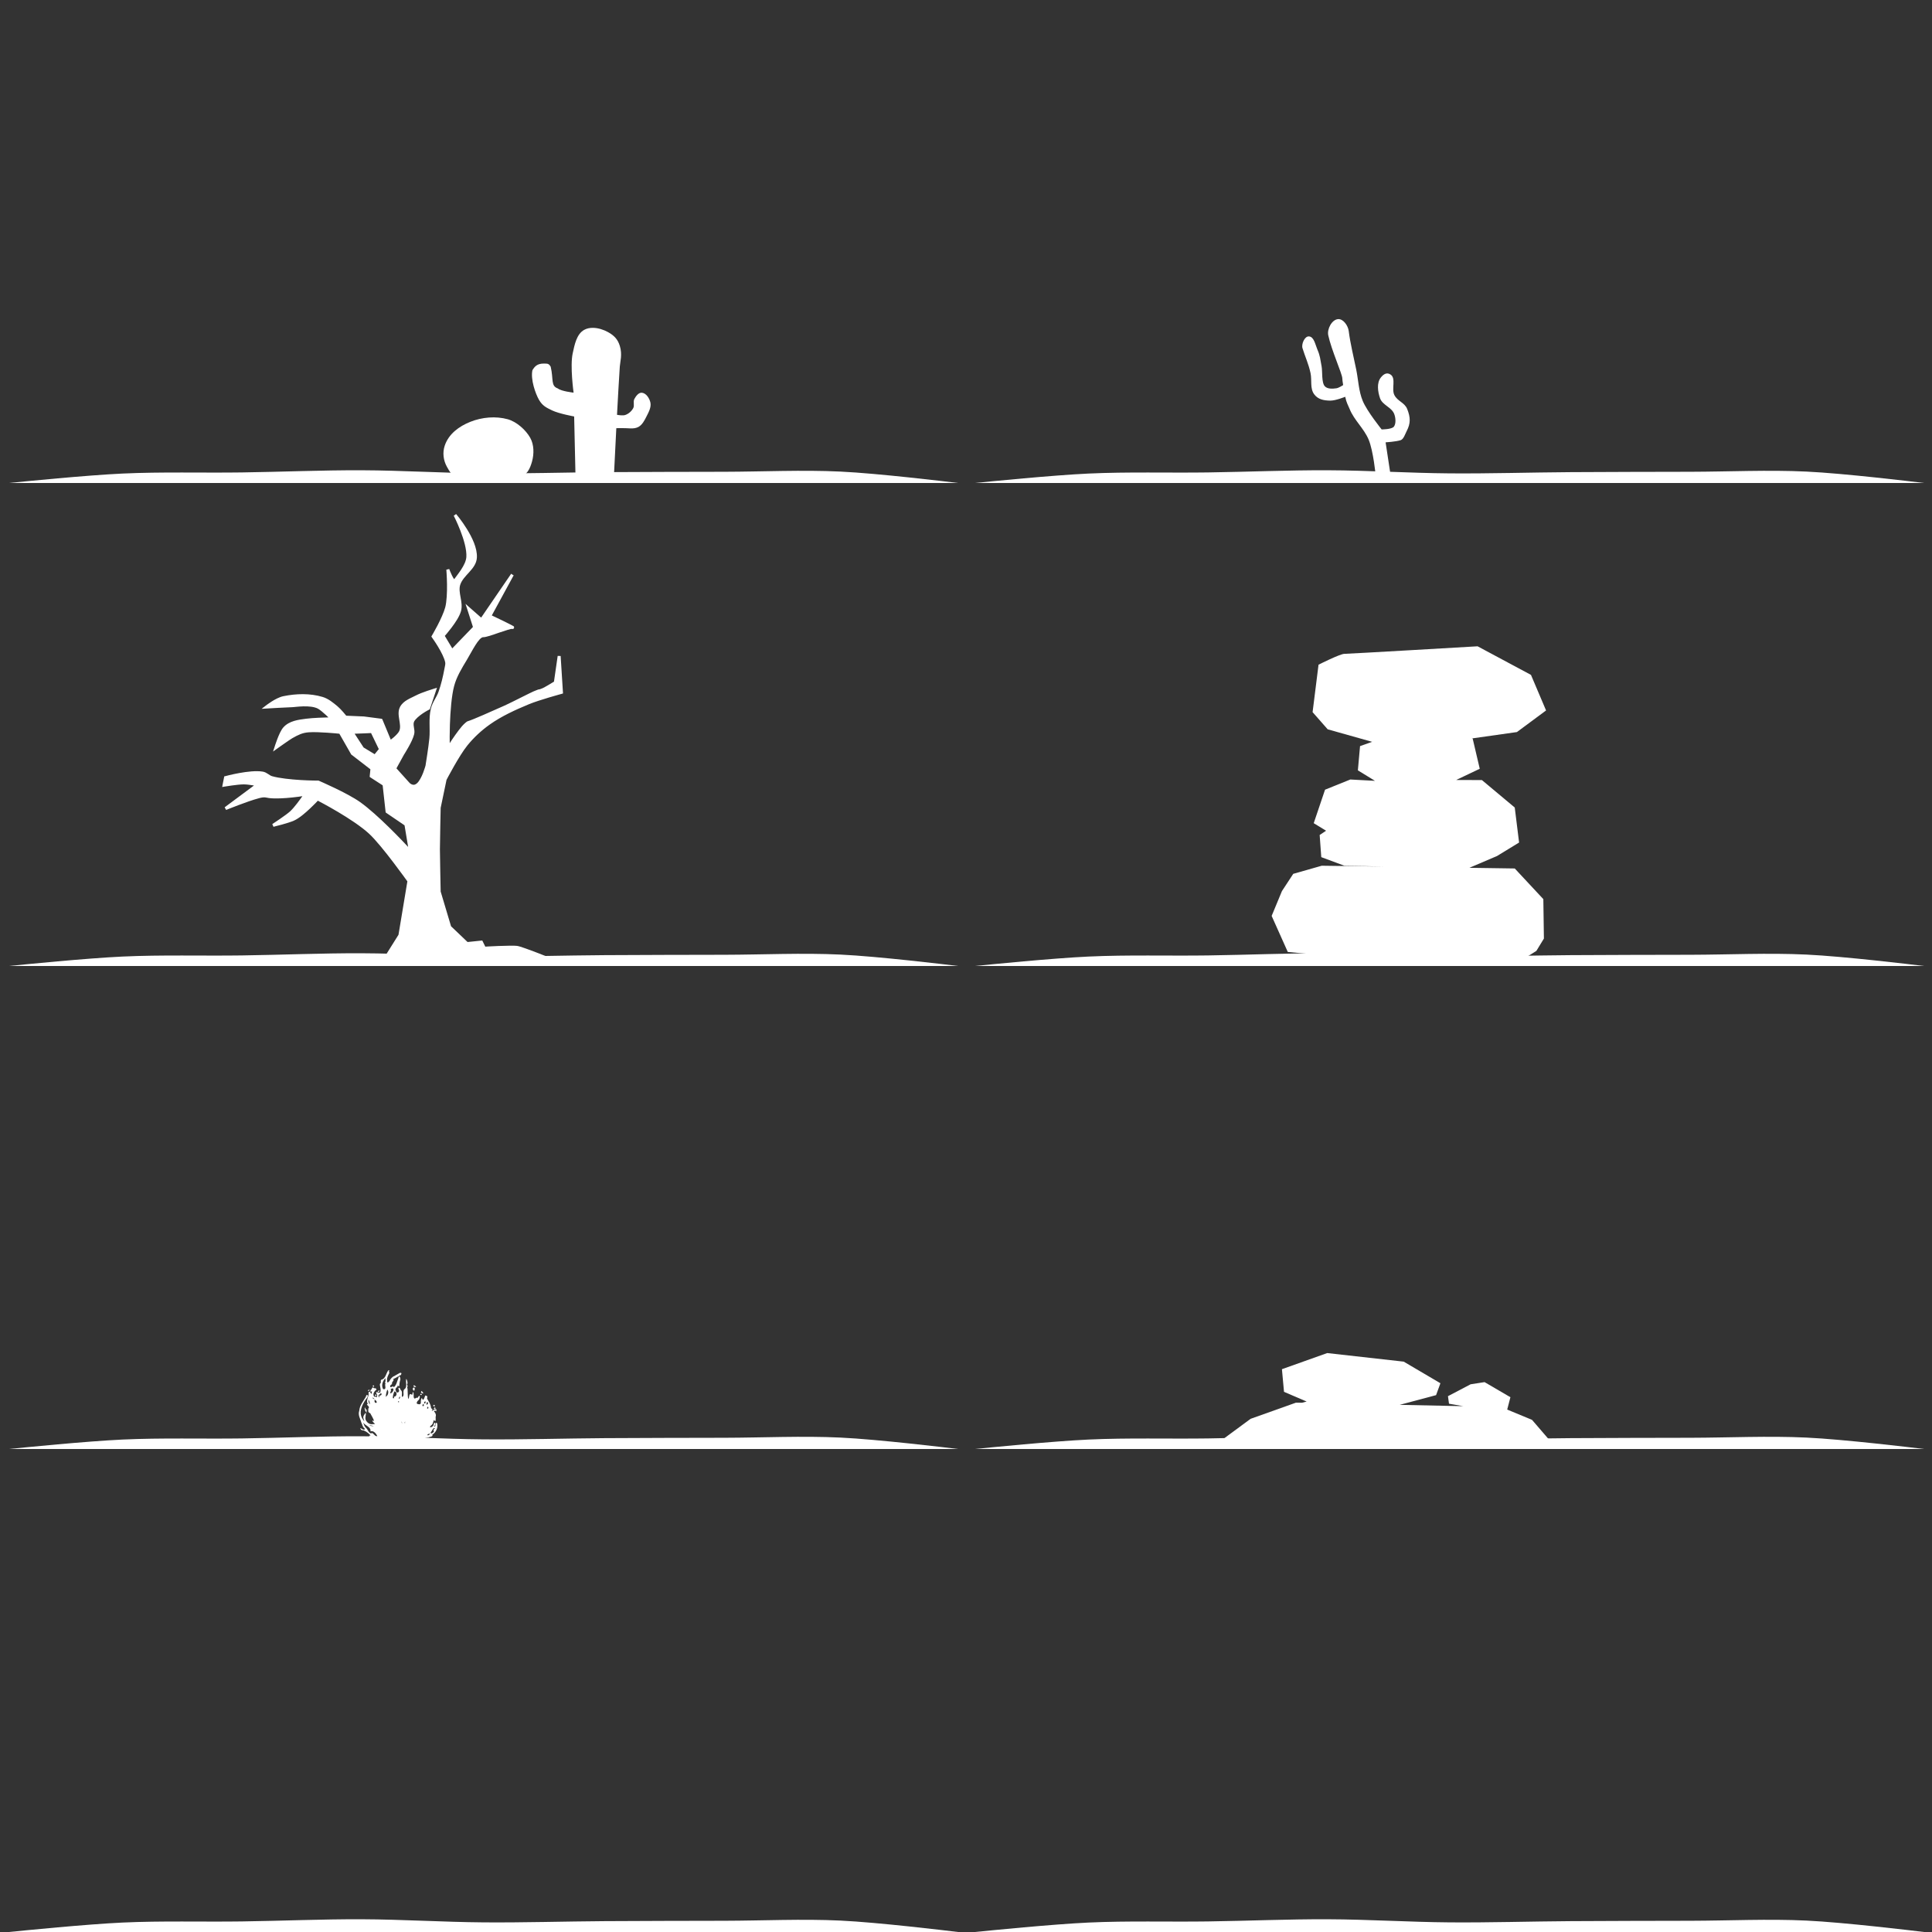 <?xml version="1.0" encoding="UTF-8" standalone="no"?>
<!-- Created with Inkscape (http://www.inkscape.org/) -->

<svg
   xmlns:dc="http://purl.org/dc/elements/1.1/"
   xmlns:cc="http://creativecommons.org/ns#"
   xmlns:rdf="http://www.w3.org/1999/02/22-rdf-syntax-ns#"
   xmlns:svg="http://www.w3.org/2000/svg"
   xmlns="http://www.w3.org/2000/svg"
   xmlns:sodipodi="http://sodipodi.sourceforge.net/DTD/sodipodi-0.dtd"
   xmlns:inkscape="http://www.inkscape.org/namespaces/inkscape"
   width="640"
   height="640"
   id="svg2"
   version="1.1"
   inkscape:version="0.48.4 r9939"
   sodipodi:docname="desert.svg">
  <rect width="100%" height="100%" fill="#333333" stroke="none"/>
  <defs
     id="defs4" />
  <sodipodi:namedview
     id="base"
     pagecolor="#ffffff"
     bordercolor="#666666"
     borderopacity="1.0"
     inkscape:pageopacity="0.0"
     inkscape:pageshadow="2"
     inkscape:zoom="0.7"
     inkscape:cx="588.22418"
     inkscape:cy="242.95163"
     inkscape:document-units="px"
     inkscape:current-layer="layer1"
     showgrid="false"
     inkscape:window-width="1280"
     inkscape:window-height="750"
     inkscape:window-x="0"
     inkscape:window-y="25"
     inkscape:window-maximized="1">
    <inkscape:grid
       type="xygrid"
       id="grid9266"
       empspacing="4"
       visible="true"
       enabled="true"
       snapvisiblegridlinesonly="true"
       spacingx="40px"
       spacingy="40px" />
  </sodipodi:namedview>
  <g
     inkscape:label="Ebene 1"
     inkscape:groupmode="layer"
     id="layer1"
     transform="translate(0,-412.362)">
    <path
       inkscape:connector-curvature="0"
       style="fill:#ffffff;stroke:none"
       d="m 119.844,568.143 c -13.244,-0.05 -26.479,0.538 -39.719,0.719 -13.193,0.181 -26.452,-0.234 -39.594,0.375 -11.839,0.549 -32.941,2.658 -37.562,3.125 l 314.406,0 c -4.044,-0.49 -26.465,-3.189 -38.938,-3.781 -12.744,-0.605 -25.605,0.032 -38.406,0.062 -13.289,0.032 -26.556,0.037 -39.844,0.125 -13.3,0.088 -26.607,0.508 -39.906,0.406 -13.497,-0.103 -26.94,-0.98 -40.438,-1.031 z"
       id="path3128" />
    <path
       inkscape:connector-curvature="0"
       style="fill:#ffffff;stroke:none"
       d="m 439.844,568.143 c -13.244,-0.05 -26.479,0.538 -39.719,0.719 -13.193,0.181 -26.452,-0.234 -39.594,0.375 -11.839,0.549 -32.941,2.658 -37.562,3.125 l 314.406,0 c -4.044,-0.49 -26.465,-3.189 -38.938,-3.781 -12.744,-0.605 -25.605,0.032 -38.406,0.062 -13.289,0.032 -26.556,0.037 -39.844,0.125 -13.3,0.088 -26.607,0.508 -39.906,0.406 -13.497,-0.103 -26.94,-0.98 -40.438,-1.031 z"
       id="path3128-3" />
    <path
       inkscape:connector-curvature="0"
       style="fill:#ffffff;stroke:none"
       d="m 439.844,728.143 c -13.244,-0.05 -26.479,0.538 -39.719,0.719 -13.193,0.181 -26.452,-0.234 -39.594,0.375 -11.839,0.549 -32.941,2.658 -37.562,3.125 l 314.406,0 c -4.044,-0.49 -26.465,-3.189 -38.938,-3.781 -12.744,-0.605 -25.605,0.032 -38.406,0.062 -13.289,0.032 -26.556,0.037 -39.844,0.125 -13.3,0.088 -26.607,0.508 -39.906,0.406 -13.497,-0.103 -26.94,-0.98 -40.438,-1.031 z"
       id="path3128-39" />
    <path
       inkscape:connector-curvature="0"
       style="fill:#ffffff;stroke:none"
       d="m 119.844,728.143 c -13.244,-0.05 -26.479,0.538 -39.719,0.719 -13.193,0.181 -26.452,-0.234 -39.594,0.375 -11.839,0.549 -32.941,2.658 -37.562,3.125 l 314.406,0 c -4.044,-0.49 -26.465,-3.189 -38.938,-3.781 -12.744,-0.605 -25.605,0.032 -38.406,0.062 -13.289,0.032 -26.556,0.037 -39.844,0.125 -13.3,0.088 -26.607,0.508 -39.906,0.406 -13.497,-0.103 -26.94,-0.98 -40.438,-1.031 z"
       id="path3128-4" />
    <path
       inkscape:connector-curvature="0"
       style="fill:#ffffff;stroke:none"
       d="m 119.844,888.143 c -13.244,-0.05 -26.479,0.538 -39.719,0.719 -13.193,0.181 -26.452,-0.234 -39.594,0.375 -11.839,0.549 -32.941,2.658 -37.562,3.125 l 314.406,0 c -4.044,-0.49 -26.465,-3.189 -38.938,-3.781 -12.744,-0.605 -25.605,0.032 -38.406,0.062 -13.289,0.032 -26.556,0.037 -39.844,0.125 -13.3,0.088 -26.607,0.508 -39.906,0.406 -13.497,-0.103 -26.94,-0.98 -40.438,-1.031 z"
       id="path3128-0" />
    <path
       inkscape:connector-curvature="0"
       style="fill:#ffffff;stroke:none"
       d="m 119.844,1048.143 c -13.244,-0.05 -26.479,0.538 -39.719,0.719 -13.193,0.18 -26.452,-0.234 -39.594,0.375 -11.839,0.549 -32.941,2.658 -37.562,3.125 l 314.406,0 c -4.044,-0.49 -26.465,-3.189 -38.938,-3.781 -12.744,-0.605 -25.605,0.032 -38.406,0.062 -13.289,0.032 -26.556,0.037 -39.844,0.125 -13.3,0.089 -26.607,0.508 -39.906,0.406 -13.497,-0.103 -26.94,-0.98 -40.438,-1.031 z"
       id="path3128-9" />
    <path
       inkscape:connector-curvature="0"
       style="fill:#ffffff;stroke:none"
       d="m 439.844,1048.143 c -13.244,-0.05 -26.479,0.538 -39.719,0.719 -13.193,0.18 -26.452,-0.234 -39.594,0.375 -11.839,0.549 -32.941,2.658 -37.562,3.125 l 314.406,0 c -4.044,-0.49 -26.465,-3.189 -38.938,-3.781 -12.744,-0.605 -25.605,0.032 -38.406,0.062 -13.289,0.032 -26.556,0.037 -39.844,0.125 -13.3,0.089 -26.607,0.508 -39.906,0.406 -13.497,-0.103 -26.94,-0.98 -40.438,-1.031 z"
       id="path3128-6" />
    <path
       inkscape:connector-curvature="0"
       style="fill:#ffffff;stroke:none"
       d="m 439.844,888.143 c -13.244,-0.05 -26.479,0.538 -39.719,0.719 -13.193,0.181 -26.452,-0.234 -39.594,0.375 -11.839,0.549 -32.941,2.658 -37.562,3.125 l 314.406,0 c -4.044,-0.49 -26.465,-3.189 -38.938,-3.781 -12.744,-0.605 -25.605,0.032 -38.406,0.062 -13.289,0.032 -26.556,0.037 -39.844,0.125 -13.3,0.088 -26.607,0.508 -39.906,0.406 -13.497,-0.103 -26.94,-0.98 -40.438,-1.031 z"
       id="path3128-2" />
    <path
       style="fill:#ffffff;stroke:none"
       d="m 196.423,520.964 c -1.043,-0.01 -2.056,0.191 -2.926,0.679 -2.506,1.407 -3.166,4.942 -3.781,7.749 -0.931,4.247 0.293,13.04 0.293,13.04 0,0 -4.075,-0.442 -5.221,-1.393 -2.422,-0.852 -1.372,-3.037 -2.365,-7.199 -0.623,-1.039 -0.954,-1.023 -2.166,-1.042 -2.304,-0.036 -3.118,0.949 -3.886,2.189 -0.661,3.086 1.012,7.779 2.177,9.821 1.142,1.95 2.317,2.534 4.355,3.512 2.273,1.091 7.293,2.002 7.293,2.002 l 0.468,20.696 12.666,-0.187 c 0,0 0.367,-7.695 0.831,-16.634 0.707,0.003 1.472,0.008 2.013,-0.012 1.769,-0.063 3.729,0.448 5.291,-0.386 1.269,-0.677 2.01,-2.122 2.657,-3.406 0.737,-1.462 1.688,-3.133 1.323,-4.729 -0.319,-1.394 -1.419,-3.103 -2.845,-3.207 -1.071,-0.078 -1.947,1.128 -2.458,2.072 -0.484,0.894 0.107,2.136 -0.375,3.032 -0.551,1.024 -1.544,1.898 -2.646,2.271 -0.719,0.244 -1.958,0.079 -2.727,-0.059 0.307,-5.752 0.63,-11.556 0.925,-16.025 0.1,-1.516 0.897,-3.935 0,-6.813 -0.683,-2.191 -1.87,-3.425 -3.875,-4.542 -1.453,-0.81 -3.283,-1.411 -5.022,-1.428 z"
       id="path3703"
       inkscape:connector-curvature="0" />
    <path
       style="fill:#ffffff;stroke:none"
       d="m 172.164,570.094 c 2.345,-0.012 3.459,-2.604 4.081,-4.865 0.694,-2.524 0.679,-5.556 -0.603,-7.839 -1.48,-2.637 -4.524,-5.333 -7.437,-6.143 -3.976,-1.107 -8.518,-0.694 -12.354,0.827 -3.8,1.507 -7.218,4.033 -8.526,7.906 -0.785,2.324 -0.462,4.906 0.741,7.044 0.74,1.315 1.718,3.184 3.228,3.176 z"
       id="path3711"
       inkscape:connector-curvature="0"
       sodipodi:nodetypes="sssssssss" />
    <path
       style="fill:#ffffff;stroke:none"
       d="m 151.107,582.635 -0.812,0.562 c 0,0 0.062,0.092 0.062,0.094 0.045,0.086 1.08,2.115 2.156,4.875 1.099,2.817 2.146,6.3 1.969,8.75 -0.096,1.319 -0.845,2.788 -1.719,4.125 -0.826,1.264 -1.712,2.355 -2.312,3.188 -0.194,-0.227 -0.474,-0.712 -0.719,-1.219 -0.462,-0.958 -0.833,-1.916 -0.875,-2.031 -0.002,-0.007 -0.031,-0.125 -0.031,-0.125 l -0.969,0.219 c 0,0 0.18,2.153 0.219,4.812 0.039,2.66 -0.094,5.824 -0.594,7.688 -0.43,1.606 -1.526,3.998 -2.531,5.938 -1.005,1.939 -1.906,3.438 -1.906,3.438 l -0.156,0.281 0.188,0.281 c 0,0 0.962,1.32 2,3.031 1.038,1.712 2.134,3.82 2.406,5.25 0.109,0.57 -0.105,1.272 -0.25,2.062 -0.479,2.606 -1.092,5.204 -1.969,7.688 -0.631,1.785 -2.018,3.457 -2.531,5.562 -0.803,3.297 -0.201,6.664 -0.5,9.812 -0.28,2.952 -1.237,8.825 -1.25,8.906 -9e-5,5.6e-4 0,0.062 0,0.062 -0.013,0.05 -0.304,1.153 -0.812,2.469 -0.52,1.346 -1.31,2.85 -2.031,3.469 -0.748,0.642 -1.279,0.573 -1.75,0.375 -0.471,-0.198 -0.781,-0.562 -0.781,-0.562 l -4.281,-4.75 2.562,-4.656 c 0,0 0.031,-0.031 0.031,-0.031 0.02,-0.031 0.666,-1.049 1.406,-2.375 0.752,-1.346 1.57,-2.959 1.875,-4.25 0.197,-0.836 0.021,-1.628 -0.094,-2.344 -0.115,-0.716 -0.165,-1.336 0.062,-1.812 0.392,-0.822 1.648,-1.897 2.812,-2.688 1.164,-0.79 2.219,-1.312 2.219,-1.312 l 0.188,-0.094 0.062,-0.219 2,-6 0.312,-0.906 -0.938,0.281 c 0,0 -4.093,1.227 -6.094,2.281 -1.747,0.92 -4.095,1.698 -5.188,3.719 -0.734,1.358 -0.511,2.875 -0.281,4.281 0.229,1.406 0.451,2.708 0,3.75 -0.254,0.588 -1.103,1.458 -1.875,2.125 -0.502,0.434 -0.672,0.554 -0.938,0.75 l -2.75,-6.625 -0.125,-0.25 -0.281,-0.062 -5.75,-0.75 -0.031,0 -0.031,0 -5.781,-0.25 c -0.181,-0.225 -1.74,-2.153 -2.906,-3.125 -1.439,-1.198 -3.012,-2.516 -4.938,-3.094 -4.178,-1.254 -8.743,-1.104 -12.969,-0.25 -1.334,0.27 -2.81,1.078 -3.969,1.812 -1.159,0.735 -2,1.406 -2,1.406 l -1.25,0.969 1.594,-0.094 c 0,0 1.837,-0.109 3.812,-0.219 1.975,-0.109 4.135,-0.219 4.562,-0.219 0.329,0 0.803,-0.06 1.469,-0.125 0.666,-0.065 1.477,-0.132 2.344,-0.156 1.733,-0.048 3.669,0.108 4.906,0.781 0.637,0.346 1.758,1.298 2.656,2.125 0.436,0.401 0.492,0.467 0.781,0.75 -1.194,0.034 -4.884,0.125 -7.375,0.438 -2.612,0.328 -5.615,0.709 -7.531,2.844 -0.79,0.88 -1.473,2.466 -2.031,3.906 -0.558,1.441 -0.938,2.719 -0.938,2.719 l -0.469,1.406 1.219,-0.875 c 0,0 1.052,-0.742 2.219,-1.562 1.167,-0.821 2.497,-1.735 2.969,-2 1.915,-1.075 3.304,-1.788 5.406,-1.938 3.269,-0.233 9.733,0.425 10.156,0.469 l 3.875,6.781 0.031,0.094 0.094,0.062 6.281,4.844 -0.219,2.219 -0.031,0.281 0.25,0.188 4.062,2.625 0.969,8.75 0.031,0.219 0.188,0.156 6.062,4.125 1.188,7.156 c -1.693,-1.813 -10.086,-10.726 -15.938,-14.875 -4.248,-3.012 -13.594,-7.031 -13.594,-7.031 l -0.094,-0.062 -0.094,0 c 0,0 -2.607,0.007 -5.844,-0.188 -3.237,-0.195 -7.125,-0.589 -9.531,-1.281 -0.432,-0.124 -0.859,-0.433 -1.344,-0.75 -0.485,-0.317 -1.012,-0.633 -1.688,-0.75 -2.169,-0.374 -5.266,0.002 -7.844,0.469 -2.578,0.466 -4.625,1.031 -4.625,1.031 l -0.312,0.062 -0.062,0.312 -0.5,2.5 -0.125,0.719 0.688,-0.125 c 0,0 4.366,-0.74 6.438,-0.75 1.085,-0.005 2.413,0.231 3.406,0.375 l -9.719,7.219 0.5,0.875 c 0,0 7.014,-2.884 10.938,-3.906 1.932,-0.503 2.198,-0.161 3.25,-0.031 2.158,0.267 5.173,0.073 7.688,-0.188 1.885,-0.196 2.696,-0.334 3.375,-0.438 -0.8,1.141 -2.623,3.687 -4.031,5 -0.642,0.599 -2.15,1.683 -3.469,2.594 -1.319,0.91 -2.469,1.656 -2.469,1.656 l 0.406,0.906 c 0,0 0.151,-0.061 0.156,-0.062 0.216,-0.052 4.64,-1.111 6.625,-2 1.714,-0.768 3.717,-2.499 5.344,-4.031 1.45,-1.366 2.334,-2.313 2.562,-2.562 0.546,0.284 11.688,6.067 16.969,10.938 2.198,2.028 5.415,6.052 8.062,9.531 2.573,3.381 4.512,6.09 4.625,6.25 l -2.938,17.688 -3.719,5.938 -0.375,0.594 0.719,0.156 18.018,2.696 2.536,-0.951 3.339,1.188 8.451,-0.933 0.062,0 c 0.061,-8.1e-4 4.717,-0.063 9.562,-0.156 2.438,-0.047 4.918,-0.098 6.844,-0.156 0.963,-0.029 1.785,-0.063 2.406,-0.094 0.311,-0.015 0.579,-0.015 0.781,-0.031 0.203,-0.016 0.321,-0.025 0.469,-0.062 l 1.469,-0.375 -1.406,-0.594 c 0,0 -2.025,-0.81 -4.25,-1.656 -1.113,-0.423 -2.276,-0.845 -3.281,-1.188 -1.005,-0.343 -1.809,-0.611 -2.344,-0.688 -0.52,-0.074 -1.402,-0.074 -2.5,-0.062 -1.098,0.012 -2.388,0.047 -3.625,0.094 -2.311,0.088 -4.136,0.204 -4.406,0.219 l -0.844,-1.719 -0.156,-0.312 -0.344,0.031 -4.531,0.469 -5.469,-5.219 -3.438,-11.5 0,-0.031 c -10e-4,-0.052 -0.25,-11.761 -0.25,-13.969 0,-2.213 0.25,-13.719 0.25,-13.719 l 1.938,-9.281 c 0,0 4.19,-8.063 6.938,-11.438 2.13,-2.616 4.65,-4.96 7.406,-6.906 3.937,-2.781 8.408,-4.82 12.906,-6.688 3.475,-1.443 10.938,-3.469 10.938,-3.469 l 0.406,-0.125 -0.031,-0.406 -0.75,-11.875 0,-0.125 -1,-0.031 0,0.094 -1.219,8.438 c -0.161,0.103 -0.959,0.598 -2.031,1.219 -0.587,0.34 -1.2,0.689 -1.719,0.938 -0.519,0.248 -1.01,0.375 -1.031,0.375 -0.281,0 -0.504,0.106 -0.812,0.219 -0.309,0.113 -0.667,0.246 -1.094,0.438 -0.853,0.384 -1.932,0.922 -3.094,1.5 -2.323,1.156 -5.017,2.534 -6.969,3.406 -1.944,0.868 -4.428,1.969 -6.656,2.938 -2.229,0.969 -4.242,1.806 -5.031,2.031 -0.358,0.102 -0.638,0.335 -0.969,0.625 -0.331,0.29 -0.696,0.642 -1.062,1.062 -0.734,0.842 -1.51,1.899 -2.25,2.938 -0.973,1.366 -1.326,1.932 -1.812,2.688 -0.014,-1.072 -0.056,-2.768 0.062,-6.188 0.15,-4.335 0.532,-9.524 1.406,-12.781 0.816,-3.039 2.506,-5.821 4.188,-8.594 0.85,-1.402 1.852,-3.341 2.844,-4.906 0.496,-0.782 0.988,-1.468 1.438,-1.938 0.45,-0.469 0.863,-0.688 1.062,-0.688 0.58,0 1.318,-0.187 2.25,-0.469 0.932,-0.282 2.016,-0.672 3.062,-1.031 1.047,-0.359 2.067,-0.696 2.875,-0.938 0.404,-0.121 0.767,-0.228 1.031,-0.281 0.264,-0.053 0.462,-0.017 0.406,-0.031 0.049,0.012 0.072,0.033 0.188,0.031 0.029,-5.1e-4 0.072,-0.018 0.125,-0.031 0.026,-0.006 0.057,-0.015 0.094,-0.031 0.036,-0.017 0.124,-0.062 0.125,-0.062 5.8e-4,-5.1e-4 0.125,-0.156 0.125,-0.156 3.2e-4,-6.3e-4 0.031,-0.187 0.031,-0.188 6e-5,-7.4e-4 0.01,-0.114 0,-0.156 -0.01,-0.042 -0.019,-0.098 -0.031,-0.125 -0.1,-0.213 -0.147,-0.188 -0.188,-0.219 -0.04,-0.031 -0.083,-0.036 -0.125,-0.062 -0.167,-0.105 -0.417,-0.234 -0.75,-0.406 -0.665,-0.344 -1.623,-0.827 -2.625,-1.312 -1.777,-0.861 -3.255,-1.561 -3.656,-1.75 l 7.219,-13.25 0.031,-0.031 -0.438,-0.25 -0.406,-0.281 -0.031,0.062 -9.906,14.469 -3.844,-3.375 -1.344,-1.188 0.562,1.719 1.906,5.938 -6.844,7.094 -2.469,-4.125 c 0.196,-0.219 1.037,-1.168 2.188,-2.688 1.275,-1.684 2.658,-3.735 3.156,-5.469 0.446,-1.552 0.147,-3.138 -0.125,-4.625 -0.272,-1.487 -0.515,-2.886 -0.125,-4.125 0.498,-1.58 1.772,-2.858 3,-4.219 1.228,-1.361 2.432,-2.84 2.531,-4.844 0.154,-3.124 -1.598,-6.677 -3.344,-9.5 -1.713,-2.771 -3.404,-4.737 -3.469,-4.812 -10e-4,-10e-4 -0.062,-0.094 -0.062,-0.094 z m -28.188,72.562 2.562,5.312 -1.375,1.688 -3.656,-2.219 -2.969,-4.562 c 1.806,-0.047 5.009,-0.199 5.438,-0.219 z"
       id="path4469"
       inkscape:connector-curvature="0"
       sodipodi:nodetypes="cccscscscccscscccssssssccsssccccsscssccccccsssssccccccccsssscccssscsscssccccsssccccccccccccccsccccssscccccccccccscscsscccsscssccccccccccscsscccsscscccccccccsccsssccccccccsssssssssssscsssssssscccccccsccccccscccccccccccccsssssssccccccccc" />
    <path
       style="fill:#ffffff;stroke:none;stroke-width:1px;stroke-linecap:butt;stroke-linejoin:miter;stroke-opacity:1"
       d="m 443.219,105.719 c -2.07,0.201 -3.652,3.31 -3.219,5.344 1.04,4.886 4.656,12.853 4.656,14.281 0,0.36 0.111,1.202 0.281,2.219 0,0 -1.428,0.949 -2.25,1.062 -1.272,0.176 -2.9,0.278 -3.799,-0.638 -1.162,-1.184 -0.771,-4.992 -1.089,-6.621 -0.483,-2.472 -0.427,-3.334 -1.424,-5.647 -0.674,-1.563 -1.083,-4.178 -2.781,-4.281 -1.424,-0.087 -2.546,2.543 -2.125,3.906 0.909,2.941 1.995,5.145 2.656,8.219 0.514,2.389 -0.244,5.084 1.214,7.045 1.289,1.732 3.189,2.076 5.348,2.103 1.743,0.022 4.938,-1.272 4.938,-1.272 0.388,1.983 0.945,2.76 1.438,3.996 1.504,3.776 4.748,6.447 6.317,10.196 1.56,3.729 2.339,11.871 2.339,11.871 l 5,0.344 L 459,146.531 c 0,0 3.337,-0.202 4.978,-0.714 0.979,-0.306 1.519,-2.092 1.996,-3 1.369,-2.611 1.268,-4.587 0.179,-7.326 -0.858,-2.157 -3.192,-2.548 -4.246,-4.616 -1.049,-2.059 0.654,-5.551 -1.281,-6.812 -1.228,-0.8 -2.299,-0.148 -3.21,1 -1.418,1.787 -1.012,4.687 -0.268,6.844 0.799,2.314 3.836,2.958 4.71,5.246 0.455,1.19 0.659,3.152 -0.107,4.17 -0.705,0.937 -4.062,0.929 -4.062,0.929 0,0 -4.798,-5.933 -6.25,-9.406 -1.359,-3.249 -1.46,-6.891 -2.156,-10.344 -0.862,-4.276 -1.977,-8.675 -2.5,-12.844 -0.22,-1.756 -1.801,-4.108 -3.562,-3.938 z"
       transform="translate(0,412.362)"
       id="path4874"
       inkscape:connector-curvature="0"
       sodipodi:nodetypes="ssscssssssssscsscccssssssssscssss" />
    <path
       style="fill:#ffffff;stroke:none"
       d="m 489.469,214.094 c 0,0 -42.696,2.5 -44.125,2.5 -1.429,0 -8.562,3.594 -8.562,3.594 l -1.969,15.719 5,5.688 14.656,4.125 0.125,0 -4.062,1.438 -0.719,8.031 5.668,3.475 -8.168,-0.444 -8.375,3.375 -3.75,11.094 4.094,2.5 -2.125,1.406 0.531,7.344 7.656,2.844 13.312,0.281 -20.812,-0.281 -9.438,2.688 -3.75,5.719 -3.406,8.219 5.344,11.938 13.406,1.25 63.219,1.969 5.719,-3.562 2.5,-4.094 -0.188,-13.062 -9.469,-10.156 -15.031,-0.219 9.156,-3.906 7.312,-4.469 -1.438,-11.594 -10.875,-9.094 -8.531,-0.031 7.812,-3.719 -2.344,-10 -0.344,-0.031 15,-2.125 9.656,-7.156 -5,-11.781 z"
       transform="translate(0,412.362)"
       id="path4883"
       inkscape:connector-curvature="0"
       sodipodi:nodetypes="cscccccccccccccccccccccccccccccccccccccccc" />
    <path
       id="path5138"
       style="font-size:medium;font-style:normal;font-variant:normal;font-weight:normal;font-stretch:normal;text-indent:0;text-align:start;text-decoration:none;line-height:normal;letter-spacing:normal;word-spacing:normal;text-transform:none;direction:ltr;block-progression:tb;writing-mode:lr-tb;text-anchor:start;baseline-shift:baseline;color:#000000;fill:#ffffff;fill-opacity:1;fill-rule:nonzero;stroke:none;stroke-width:1;marker:none;visibility:visible;display:inline;overflow:visible;enable-background:accumulate;font-family:Sans;-inkscape-font-specification:Sans"
       d="m 128.719,866.237 c -0.906,0.988 -0.891,2.88 -2.427,3.169 -0.416,0.5 0.188,0.869 -0.411,1.349 -0.201,0.619 0.501,1.929 0.062,2.818 -0.374,0.534 -1.737,-0.736 -1.225,0.507 0.356,0.25 0.248,0.53 0.057,1.217 -0.304,-0.432 -0.381,-0.205 -0.834,-0.279 -0.612,-0.879 0.107,-1.887 0.78,-2.323 -0.186,-0.836 -0.829,-0.129 -1.065,-0.72 -0.598,-0.034 -0.33,0.618 -0.861,0.826 -0.371,0.974 0.794,0.093 0.35,0.815 -0.119,1.561 -0.543,-1.237 -1.073,0.112 0.298,1.21 -1.051,2.49 -0.198,3.696 -1.059,0.232 0.948,0.744 0.134,1.538 0.046,0.834 -0.25,1.18 0.636,1.55 0.348,0.701 1.342,2.238 1.199,2.601 -1.222,-0.633 0.099,0.748 0.409,0.946 -1.058,0.122 -1.71,0.242 -2.539,-0.524 -0.883,-0.947 -0.695,-1.347 -0.541,-2.56 0.276,-1.309 -0.819,0.243 -0.826,0.846 -0.077,0.535 0.796,2.021 -0.028,0.91 -0.649,-0.855 -0.892,-1.699 -0.819,-2.831 0.209,-1.77 1.165,-3.365 2.261,-4.727 0.247,-0.937 -0.377,-1.031 -0.575,-0.087 -0.847,1.465 -2.054,2.82 -2.169,4.582 -0.528,1.445 0.364,2.704 0.721,4.043 0.416,0.766 0.228,1.21 1.074,1.9 0.101,1.222 -2.164,-1.115 -1.218,0.35 0.736,0.442 0.963,0.079 1.156,0.41 0.799,0.255 1.549,1.023 2.034,1.499 -1.264,-0.029 0.488,1.653 1.207,1.638 2.94,0.863 6.063,0.597 9.078,0.399 2.97,-0.273 5.939,-0.674 8.837,-1.39 0.348,-0.178 1.761,-0.279 1.282,-0.871 1.111,-0.719 1.808,-2.005 1.692,-3.347 -0.022,-0.914 -0.743,-0.768 -0.636,0.108 0.107,0.595 -0.886,0.781 -0.219,0.174 0.397,-1.172 -0.211,-1.275 -0.414,-0.179 -0.117,0.693 -1.811,1.189 -0.913,0.244 0.835,-0.535 0.662,-1.009 1.052,-1.911 0.77,1.094 0.56,-0.489 0.557,-1.016 0.274,-0.725 -0.149,-1.491 -0.517,-1.753 0.26,-0.647 0.169,-0.157 0.66,-0.24 -0.147,0.876 0.571,-1.048 -0.387,-0.46 -0.526,-0.288 -0.361,0.769 -1.125,0.281 0.946,-0.261 -0.106,-0.383 -0.169,-0.918 -0.126,-1.204 -0.784,-2.042 -1.299,-2.984 0.121,-0.774 0.219,-0.808 -0.596,-1.024 -0.549,1.68 -0.772,1.698 -1.052,0.977 -0.105,-0.272 -0.327,0.118 -0.352,0.48 -0.194,0.618 0.237,1.471 -0.622,1.482 -0.823,-0.1 -1.108,-0.324 -0.418,-1.21 0.734,-0.392 0.857,-2.25 0.23,-1.413 -0.041,0.091 -0.125,0.205 -0.371,0.544 -0.274,-0.549 -1.025,0.864 -1.253,-0.329 0.027,-0.412 -8.9e-4,-2.473 -0.418,-1.221 0.126,-0.252 0.015,0.728 -0.242,0.428 -1.015,-0.842 -0.737,1.25 -1.102,1.426 -0.376,-1.009 -0.064,-3.065 -0.404,-3.915 0.528,-0.257 -0.469,-1.366 0.068,-1.011 0.282,-0.777 -0.575,-2.533 -0.406,-1.187 -0.143,0.542 0.372,1.972 -0.369,2.744 -1.125,0.612 0.146,2.349 -1.006,2.699 -0.136,-0.891 0.292,-1.783 -0.415,-2.276 -0.308,-1.121 -1.143,-0.96 -0.526,0.084 0.082,0.906 -1.065,0.934 -1.028,0.248 -0.578,-0.601 0.352,-1.533 0.469,-1.25 -0.201,-0.807 0.357,-0.416 0.585,-0.305 0.065,-0.323 0.042,-1.239 0.392,-2.305 -0.012,-0.926 -0.487,-1.446 -0.684,-0.39 -0.431,1.027 -0.584,2.279 -1.512,3 -0.117,-0.64 -0.589,-0.034 -1.11,-0.018 -0.353,-0.736 0.592,-1.021 0.588,-1.056 -0.379,-0.354 0.479,-1.109 0.52,-1.372 -0.278,-0.23 -0.102,-0.065 -0.248,-0.241 1.05,-0.431 2.295,-1.34 2.625,-1.406 0.011,-0.163 0.537,-0.797 -0.338,-0.692 -0.909,0.463 -1.187,0.726 -1.838,1.056 -0.687,0.194 -1.376,1.11 -1.511,1.48 -0.266,0.492 -1.007,1.105 -0.882,0.058 -0.281,-0.985 0.748,-2.392 0.797,-2.819 -0.727,0.117 0.352,-0.573 -0.322,-0.677 z m 2.125,1.812 c 0.18,-0.015 -0.043,-0.08 0,0 z m -0.844,3.562 0.125,-0.031 z m 2.125,-3.125 c 0.261,-0.24 -0.139,-0.079 0,0 z m 2.375,1.281 c 0.053,-0.139 -0.062,-0.02 0,0 z m 3.594,7.375 0.031,0.062 z M 120,884.55 c 0.077,-0.16 -0.179,0.043 0,0 z m 2.906,-11.188 c -0.394,-0.313 -0.173,0.282 0,0 z m 2.938,-2.312 c 0.077,-0.148 -0.146,0.015 0,0 z m 1.781,-2.156 c 0.15,0.432 0.035,0.608 0.031,0.75 0.372,-0.132 -0.486,0.971 0.139,0.977 -0.669,0.284 0.59,2.167 -0.862,1.919 -0.668,-1.126 -0.259,-2.503 0.588,-3.485 l 0.103,-0.161 z m 0,0.406 c -0.063,0.021 0.053,0.138 0,0 z m 9.562,1.906 c -0.895,0.747 1.593,0.854 0.188,0.188 -0.062,-0.062 -0.125,-0.125 -0.188,-0.188 z m -13.562,0.062 c -0.519,0.386 0.491,0.786 0.281,0.125 -0.563,0.261 0.288,-0.141 -0.281,-0.125 z m 13.5,0.719 c -1.02,0.299 0.271,1.86 0.25,0.469 0.022,-0.183 -0.041,-0.424 -0.25,-0.469 z m -7.062,0.25 c 0.981,0.605 -0.967,2.344 -0.781,1.438 0.309,-0.664 0.336,-1.301 -0.033,-1.183 0.243,-0.17 0.58,-0.058 0.815,-0.254 z m -0.5,0.469 c 0.105,0.003 -0.069,-0.146 0,0 z m -1.25,-0.031 c 0.698,0.787 0.029,2.254 -0.385,2.178 -0.376,1.22 0.003,-1.092 0.176,-1.56 0.058,-0.21 0.123,-0.418 0.209,-0.618 z m -6.188,0.062 c -0.627,0.503 0.316,0.591 0,0.094 0.245,0.435 0.61,-0.099 0,-0.094 z m 3.344,0.219 c -1.148,0.965 1.006,0.263 0,0 z m 14.156,0.219 c -0.743,0.792 1.384,1.087 0.312,0.375 0.236,0.028 -0.206,-0.404 -0.312,-0.375 z m -9,0.094 c 1.309,0.299 0.658,1.93 -0.064,1.722 0.106,0.844 -0.591,0.795 -0.398,-0.009 0.045,-0.595 0.27,-1.154 0.461,-1.713 z m -8.344,0.094 -0.136,0.077 z m 3.875,0.375 c 0.705,0.701 -0.291,1.092 -0.516,0.877 0.056,0.741 -0.057,0.932 -0.303,0.129 0.03,-0.497 0.803,-0.493 0.818,-1.006 z m 13.344,0.281 c -0.995,0.571 0.847,0.678 0,0 z m -14.969,0.25 c -1.084,0.477 0.785,0.807 0,0 z m 7.969,0.719 c 0.152,0.77 -0.705,1.157 -0.215,0.173 l 0.092,-0.104 0.123,-0.069 z m -9,0.281 c 0.249,0.323 1.133,0.929 0.172,0.452 -0.169,-0.075 -0.265,-0.28 -0.172,-0.452 z m -1.469,0.719 c 0.336,0.5 0.58,1.125 0.431,1.595 -0.309,-0.466 -0.444,-1.041 -0.431,-1.595 z m 2.188,0.062 c 0.707,0.486 0.859,1.284 0.003,0.952 -0.227,-0.418 -0.236,-0.789 -0.003,-0.952 z m 0.531,0.875 c -0.141,0.183 0.45,-0.334 0,0 z m 7.219,-0.438 c 0.716,0.384 -0.443,0.626 0,0 z m 8.906,0 c 0.557,1.14 -1.153,1.021 0,0 z m 0.625,0.312 c 0.931,0.383 -0.663,1.582 -0.153,0.332 0.014,-0.126 0.097,-0.223 0.153,-0.332 z m -1.281,0.594 c 0.771,0.958 -0.945,1.118 0,0 z m 3.625,0.313 c -1.113,0.539 0.846,0.858 0,0 z m -2.031,0.625 c 0.437,0.886 -0.78,0.864 -0.156,0.094 0.052,-0.031 0.104,-0.062 0.156,-0.094 z m 2.25,0.219 c -1.087,0.738 0.851,0.709 0,0 z m -23.219,0.094 c -0.168,0.229 0.119,1.396 0.611,1.649 0.037,-0.422 -0.225,-0.706 0.232,-0.911 -0.47,0.194 -0.004,-0.038 -0.53,-0.206 -0.193,0.757 0.072,-0.554 -0.312,-0.531 z m 12.188,4.657 c 0.297,0.147 -0.064,0.581 0,0 z m 1.281,0.031 c 0.133,0.247 -0.275,0.027 0,0 z m -14.125,0.062 c 0.596,1.283 2.75,1.495 2.546,3.13 1.044,-0.414 2.003,0.908 2.258,1.642 -0.976,0.076 -1.463,-1.595 -2.074,-0.943 -0.937,-0.285 -1.056,-1.413 -1.829,-2.015 -0.476,-0.517 -0.588,-1.209 -0.9,-1.814 z m 13.094,0.062 c 0.152,-0.061 -0.013,0.171 0,0 z m 0.844,0.062 c 0.35,0.42 -0.445,0.162 0,0 z m -1,0.281 c 0.262,0.119 -0.2,0.318 0,0 z m -10.75,0.719 c 0.552,-0.054 2.255,0.446 0.793,0.24 -0.272,-0.043 -0.581,-0.026 -0.793,-0.24 z m 21.406,0.875 c 0.867,0.209 -0.751,0.531 -0.012,0.96 -0.009,0.728 -1.701,1.372 -0.894,0.227 0.464,-0.487 0.241,-0.693 0.906,-1.188 z m -1.5,1.781 c 0.256,0.899 -1.509,0.752 -0.312,0.218 0.123,-0.045 0.212,-0.137 0.312,-0.218 z m -18.656,1 c 0.073,0.249 -0.321,-0.035 0,0 z m -0.969,0.188 c 0.148,-0.061 -0.005,0.172 0,0 z m 19.188,0.312 c -0.361,0.237 0.319,0.159 0,0 z"
       inkscape:connector-curvature="0"
       sodipodi:nodetypes="ccccccccccccccccccccccccccccccccccccccccccccccccscccccccccccccccccccccccccccccccccccccccccccccccccccccccccccccccccccccccccccccccccccccccccccccccccccccccccccccccccccccccccccccccccccccccccccccccccccccccccccccccccccccccccccccc" />
    <path
       style="fill:#ffffff;stroke:none"
       d="m 439.656,448.219 -15,5.344 0.688,7.5 7.5,3.219 -1.549,0.388 -2.013,-0.013 -15,5.344 -12.125,8.938 112.125,-0.719 -6.781,-7.875 -8.219,-3.406 1.062,-4.094 -8.562,-5 -4.625,0.719 -7.5,3.938 0.344,2.5 4.75,0.812 -21.094,-0.438 12.062,-3.219 1.438,-3.938 L 465,451.062 z"
       transform="translate(0,412.362)"
       id="path5660"
       inkscape:connector-curvature="0"
       sodipodi:nodetypes="cccccccccccccccccccccc" />
  </g>
</svg>
